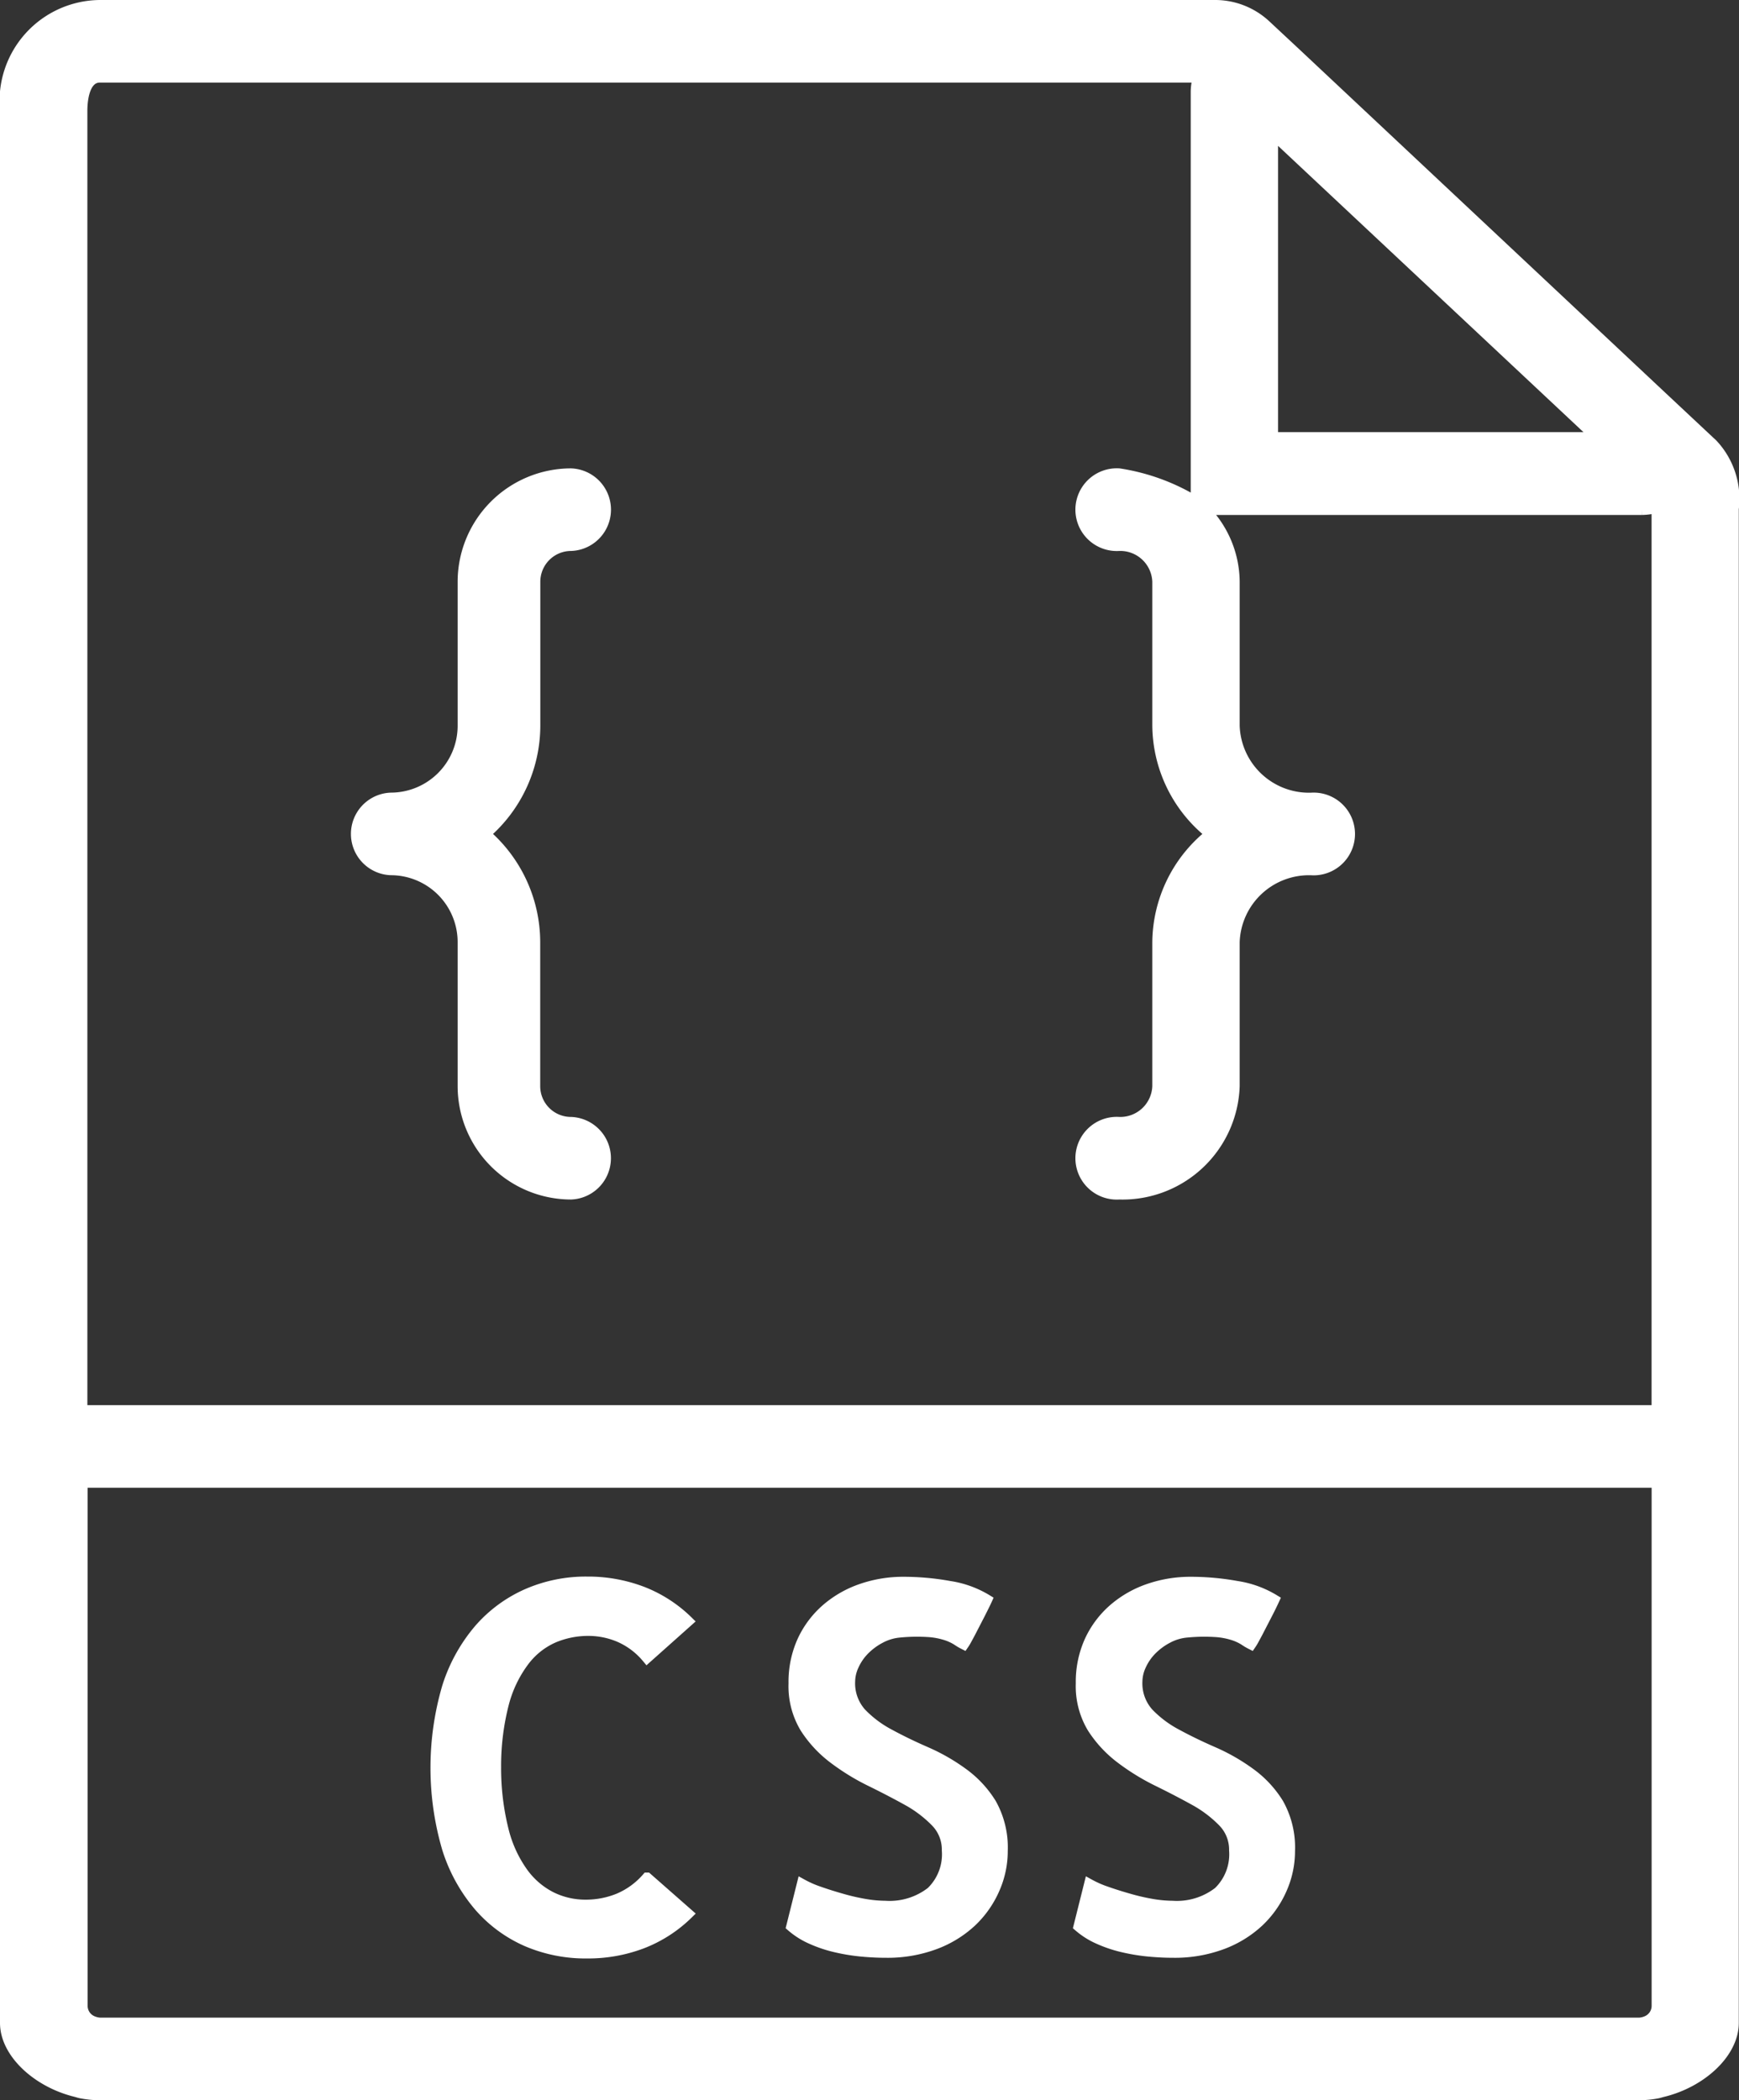 <svg xmlns="http://www.w3.org/2000/svg" width="32.999" height="39.854" viewBox="0 0 32.999 39.854">
  <rect x="0" y="0" width="32.999" height="39.854" fill="#333333" stroke="none"/>
  <g id="css" transform="translate(-6.4 0.1)">
    <path id="Path_21" data-name="Path 21" d="M38.9,8.332,37.905,7.4,30.978.9h0L30.415.375A1.408,1.408,0,0,0,29.448,0H8.3A1.819,1.819,0,0,0,6.5,2V38.287c0,.572.613,1.129,1.338,1.305.037.01.073.023.111.029a1.89,1.89,0,0,0,.346.033H37.5a1.89,1.89,0,0,0,.346-.033c.038-.007.074-.02.111-.029.725-.176,1.338-.733,1.338-1.305V9.557A1.512,1.512,0,0,0,38.9,8.332ZM30.552,2.437,36.7,8.2H30.552ZM8.3,38.287a.426.426,0,0,1-.144-.034.314.314,0,0,1-.193-.283V28.031H37.841V37.97a.314.314,0,0,1-.193.283.426.426,0,0,1-.144.034ZM7.958,26.664V2c0-.148.024-.633.337-.633H29.137a.993.993,0,0,0-.042.267V9.421a3.931,3.931,0,0,0-1.458-.533.685.685,0,1,0,0,1.367.708.708,0,0,1,.729.684v2.735a2.652,2.652,0,0,0,1.007,2.051,2.652,2.652,0,0,0-1.007,2.051v2.735a.708.708,0,0,1-.729.684.685.685,0,1,0,0,1.367,2.125,2.125,0,0,0,2.187-2.051V17.776a1.416,1.416,0,0,1,1.458-1.367.685.685,0,1,0,0-1.367,1.416,1.416,0,0,1-1.458-1.367V10.939a1.97,1.97,0,0,0-.569-1.367h8.3a1.191,1.191,0,0,0,.285-.04c0,.01,0,.014,0,.025V26.664Z" transform="translate(0)" fill="#fff" stroke="#fff" stroke-width="0.2"/>
    <path id="Path_22" data-name="Path 22" d="M19.258,45.26a1.411,1.411,0,0,1,.561-.444,1.687,1.687,0,0,1,.659-.131,1.5,1.5,0,0,1,.593.122,1.425,1.425,0,0,1,.519.392l.776-.692a2.55,2.55,0,0,0-.869-.561,2.892,2.892,0,0,0-1.047-.187,2.779,2.779,0,0,0-1.131.229,2.59,2.59,0,0,0-.911.669,3.139,3.139,0,0,0-.608,1.1,5.446,5.446,0,0,0,0,3.061,3.126,3.126,0,0,0,.608,1.1,2.551,2.551,0,0,0,.907.664,2.829,2.829,0,0,0,1.136.224,2.892,2.892,0,0,0,1.047-.187,2.55,2.55,0,0,0,.869-.561l-.776-.682a1.474,1.474,0,0,1-.537.392,1.645,1.645,0,0,1-.631.122,1.464,1.464,0,0,1-.641-.145,1.494,1.494,0,0,1-.542-.458,2.35,2.35,0,0,1-.374-.809,4.835,4.835,0,0,1-.145-1.2,4.735,4.735,0,0,1,.15-1.215A2.32,2.32,0,0,1,19.258,45.26Z" transform="translate(-2.912 -13.842)" fill="#fff" stroke="#fff" stroke-width="0.2"/>
    <path id="Path_23" data-name="Path 23" d="M30.03,47.386a3.69,3.69,0,0,0-.7-.4q-.374-.163-.692-.336a2.1,2.1,0,0,1-.533-.4.846.846,0,0,1-.215-.6.75.75,0,0,1,.075-.313,1.01,1.01,0,0,1,.206-.295,1.23,1.23,0,0,1,.3-.219.953.953,0,0,1,.356-.107,3.421,3.421,0,0,1,.552-.01,1.4,1.4,0,0,1,.346.066.934.934,0,0,1,.2.094,1.073,1.073,0,0,0,.126.075.858.858,0,0,0,.056-.094c.031-.056.069-.126.112-.211l.14-.271c.05-.1.094-.185.131-.267a1.911,1.911,0,0,0-.71-.257,4.914,4.914,0,0,0-.869-.079,2.422,2.422,0,0,0-.8.131,2.013,2.013,0,0,0-.664.379,1.8,1.8,0,0,0-.453.6,1.88,1.88,0,0,0-.168.813,1.53,1.53,0,0,0,.215.841,2.244,2.244,0,0,0,.542.584,4.277,4.277,0,0,0,.7.43q.373.183.7.364a2.313,2.313,0,0,1,.537.407.754.754,0,0,1,.215.542.993.993,0,0,1-.3.79,1.289,1.289,0,0,1-.874.267,2.386,2.386,0,0,1-.4-.038,4.055,4.055,0,0,1-.43-.1c-.144-.041-.282-.084-.416-.131a2,2,0,0,1-.332-.145l-.2.8a1.484,1.484,0,0,0,.379.239,2.5,2.5,0,0,0,.463.155,3.681,3.681,0,0,0,.481.079c.159.015.313.023.463.023a2.576,2.576,0,0,0,.935-.159,2.08,2.08,0,0,0,.692-.425,1.9,1.9,0,0,0,.435-.617,1.773,1.773,0,0,0,.155-.725,1.7,1.7,0,0,0-.215-.9A2.025,2.025,0,0,0,30.03,47.386Z" transform="translate(-5.363 -13.841)" fill="#fff" stroke="#fff" stroke-width="0.2"/>
    <path id="Path_24" data-name="Path 24" d="M37.44,47.386a3.691,3.691,0,0,0-.7-.4q-.374-.163-.692-.336a2.1,2.1,0,0,1-.533-.4.845.845,0,0,1-.215-.6.75.75,0,0,1,.075-.313,1.011,1.011,0,0,1,.206-.295,1.23,1.23,0,0,1,.3-.219.953.953,0,0,1,.356-.107,3.421,3.421,0,0,1,.552-.01,1.4,1.4,0,0,1,.346.066.934.934,0,0,1,.2.094,1.073,1.073,0,0,0,.126.075.861.861,0,0,0,.056-.094c.031-.056.069-.126.112-.211l.14-.271q.075-.145.131-.267a1.911,1.911,0,0,0-.71-.257,4.914,4.914,0,0,0-.869-.079,2.422,2.422,0,0,0-.8.131,2.013,2.013,0,0,0-.664.379,1.8,1.8,0,0,0-.453.6,1.88,1.88,0,0,0-.168.813,1.531,1.531,0,0,0,.215.841,2.243,2.243,0,0,0,.542.584,4.277,4.277,0,0,0,.7.43q.373.183.7.364a2.313,2.313,0,0,1,.537.407.754.754,0,0,1,.215.542.993.993,0,0,1-.3.79,1.289,1.289,0,0,1-.874.267,2.386,2.386,0,0,1-.4-.038,4.056,4.056,0,0,1-.43-.1c-.144-.041-.282-.084-.416-.131a2,2,0,0,1-.332-.145l-.2.8a1.484,1.484,0,0,0,.379.239,2.5,2.5,0,0,0,.463.155,3.681,3.681,0,0,0,.481.079c.159.015.313.023.463.023a2.576,2.576,0,0,0,.935-.159,2.08,2.08,0,0,0,.692-.425,1.9,1.9,0,0,0,.435-.617,1.773,1.773,0,0,0,.155-.725,1.7,1.7,0,0,0-.215-.9A2.025,2.025,0,0,0,37.44,47.386Z" transform="translate(-7.322 -13.841)" fill="#fff" stroke="#fff" stroke-width="0.2"/>
    <path id="Path_25" data-name="Path 25" d="M18.918,17.786V15.051a.684.684,0,0,1,.684-.684A.684.684,0,0,0,19.6,13a2.054,2.054,0,0,0-2.051,2.051v2.735a1.369,1.369,0,0,1-1.367,1.367.684.684,0,0,0,0,1.367,1.369,1.369,0,0,1,1.367,1.367v2.735A2.054,2.054,0,0,0,19.6,26.674a.684.684,0,0,0,0-1.367.684.684,0,0,1-.684-.684V21.888a2.718,2.718,0,0,0-.945-2.051A2.718,2.718,0,0,0,18.918,17.786Z" transform="translate(-2.365 -4.112)" fill="#fff" stroke="#fff" stroke-width="0.2"/>
  </g>
</svg>
